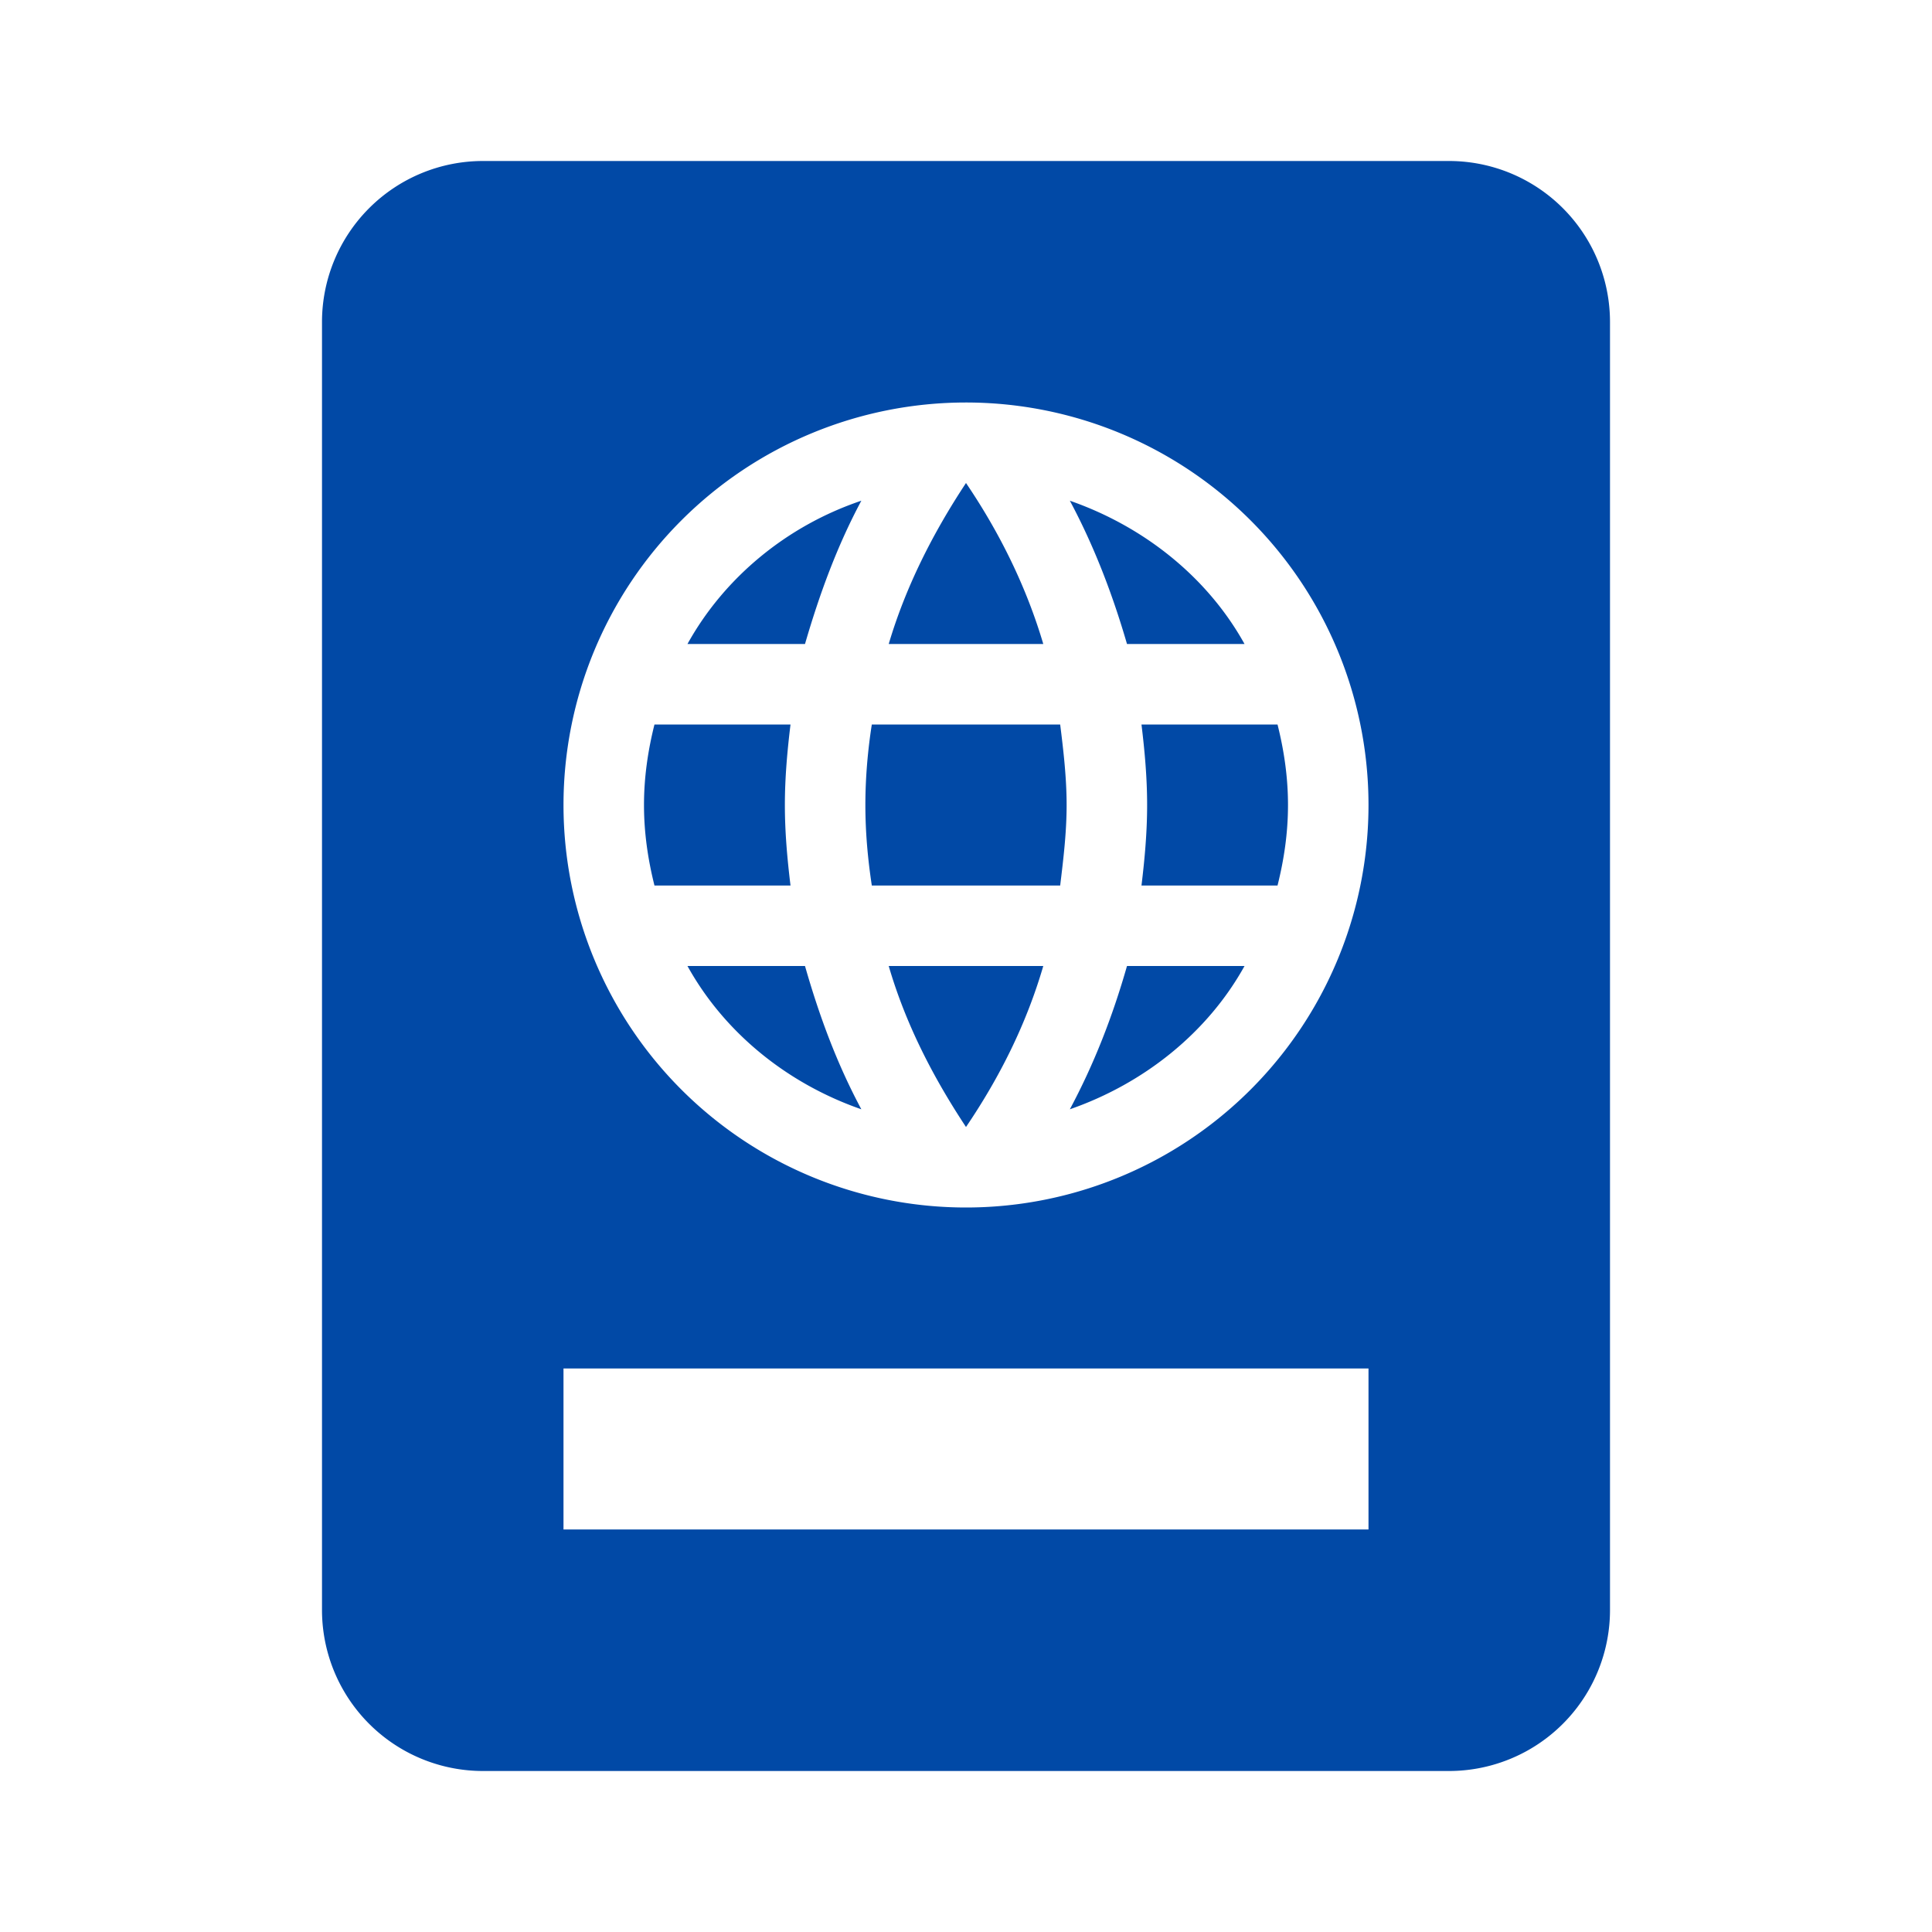 <svg height="24" viewBox="0 0 24 24" width="24" xmlns="http://www.w3.org/2000/svg"><path fill="#0149a6" d="m6 2a2 2 0 0 0 -2 2v16a2 2 0 0 0 2 2h12a2 2 0 0 0 2-2v-16a2 2 0 0 0 -2-2zm6 3a5 5 0 0 1 5 5 5 5 0 0 1 -5 5 5 5 0 0 1 -5-5 5 5 0 0 1 5-5m0 1c-.41.62-.75 1.29-.96 2h1.92c-.21-.71-.54-1.38-.96-2m-1.3.22c-.92.31-1.7.95-2.16 1.78h1.46c.18-.62.4-1.22.7-1.78m2.59 0c.3.56.53 1.16.71 1.78h1.46c-.46-.83-1.25-1.46-2.17-1.78m-5.16 2.78c-.08.32-.13.65-.13 1s.05.68.13 1h1.69c-.04-.33-.07-.66-.07-1s.03-.67.07-1zm2.7 0c-.05.32-.08.66-.08 1s.03.67.08 1h2.34c.04-.33.08-.66.08-1s-.04-.68-.08-1zm3.35 0c.04.33.07.66.07 1s-.03.67-.07 1h1.69c.08-.32.13-.65.13-1s-.05-.68-.13-1zm-5.64 3c.46.83 1.24 1.46 2.16 1.78-.3-.56-.52-1.15-.7-1.78zm2.5 0c.21.72.55 1.38.96 2 .42-.62.75-1.28.96-2zm2.96 0c-.18.63-.41 1.22-.71 1.78.92-.32 1.71-.95 2.17-1.78zm-7 5h10v2h-10z"/></svg>